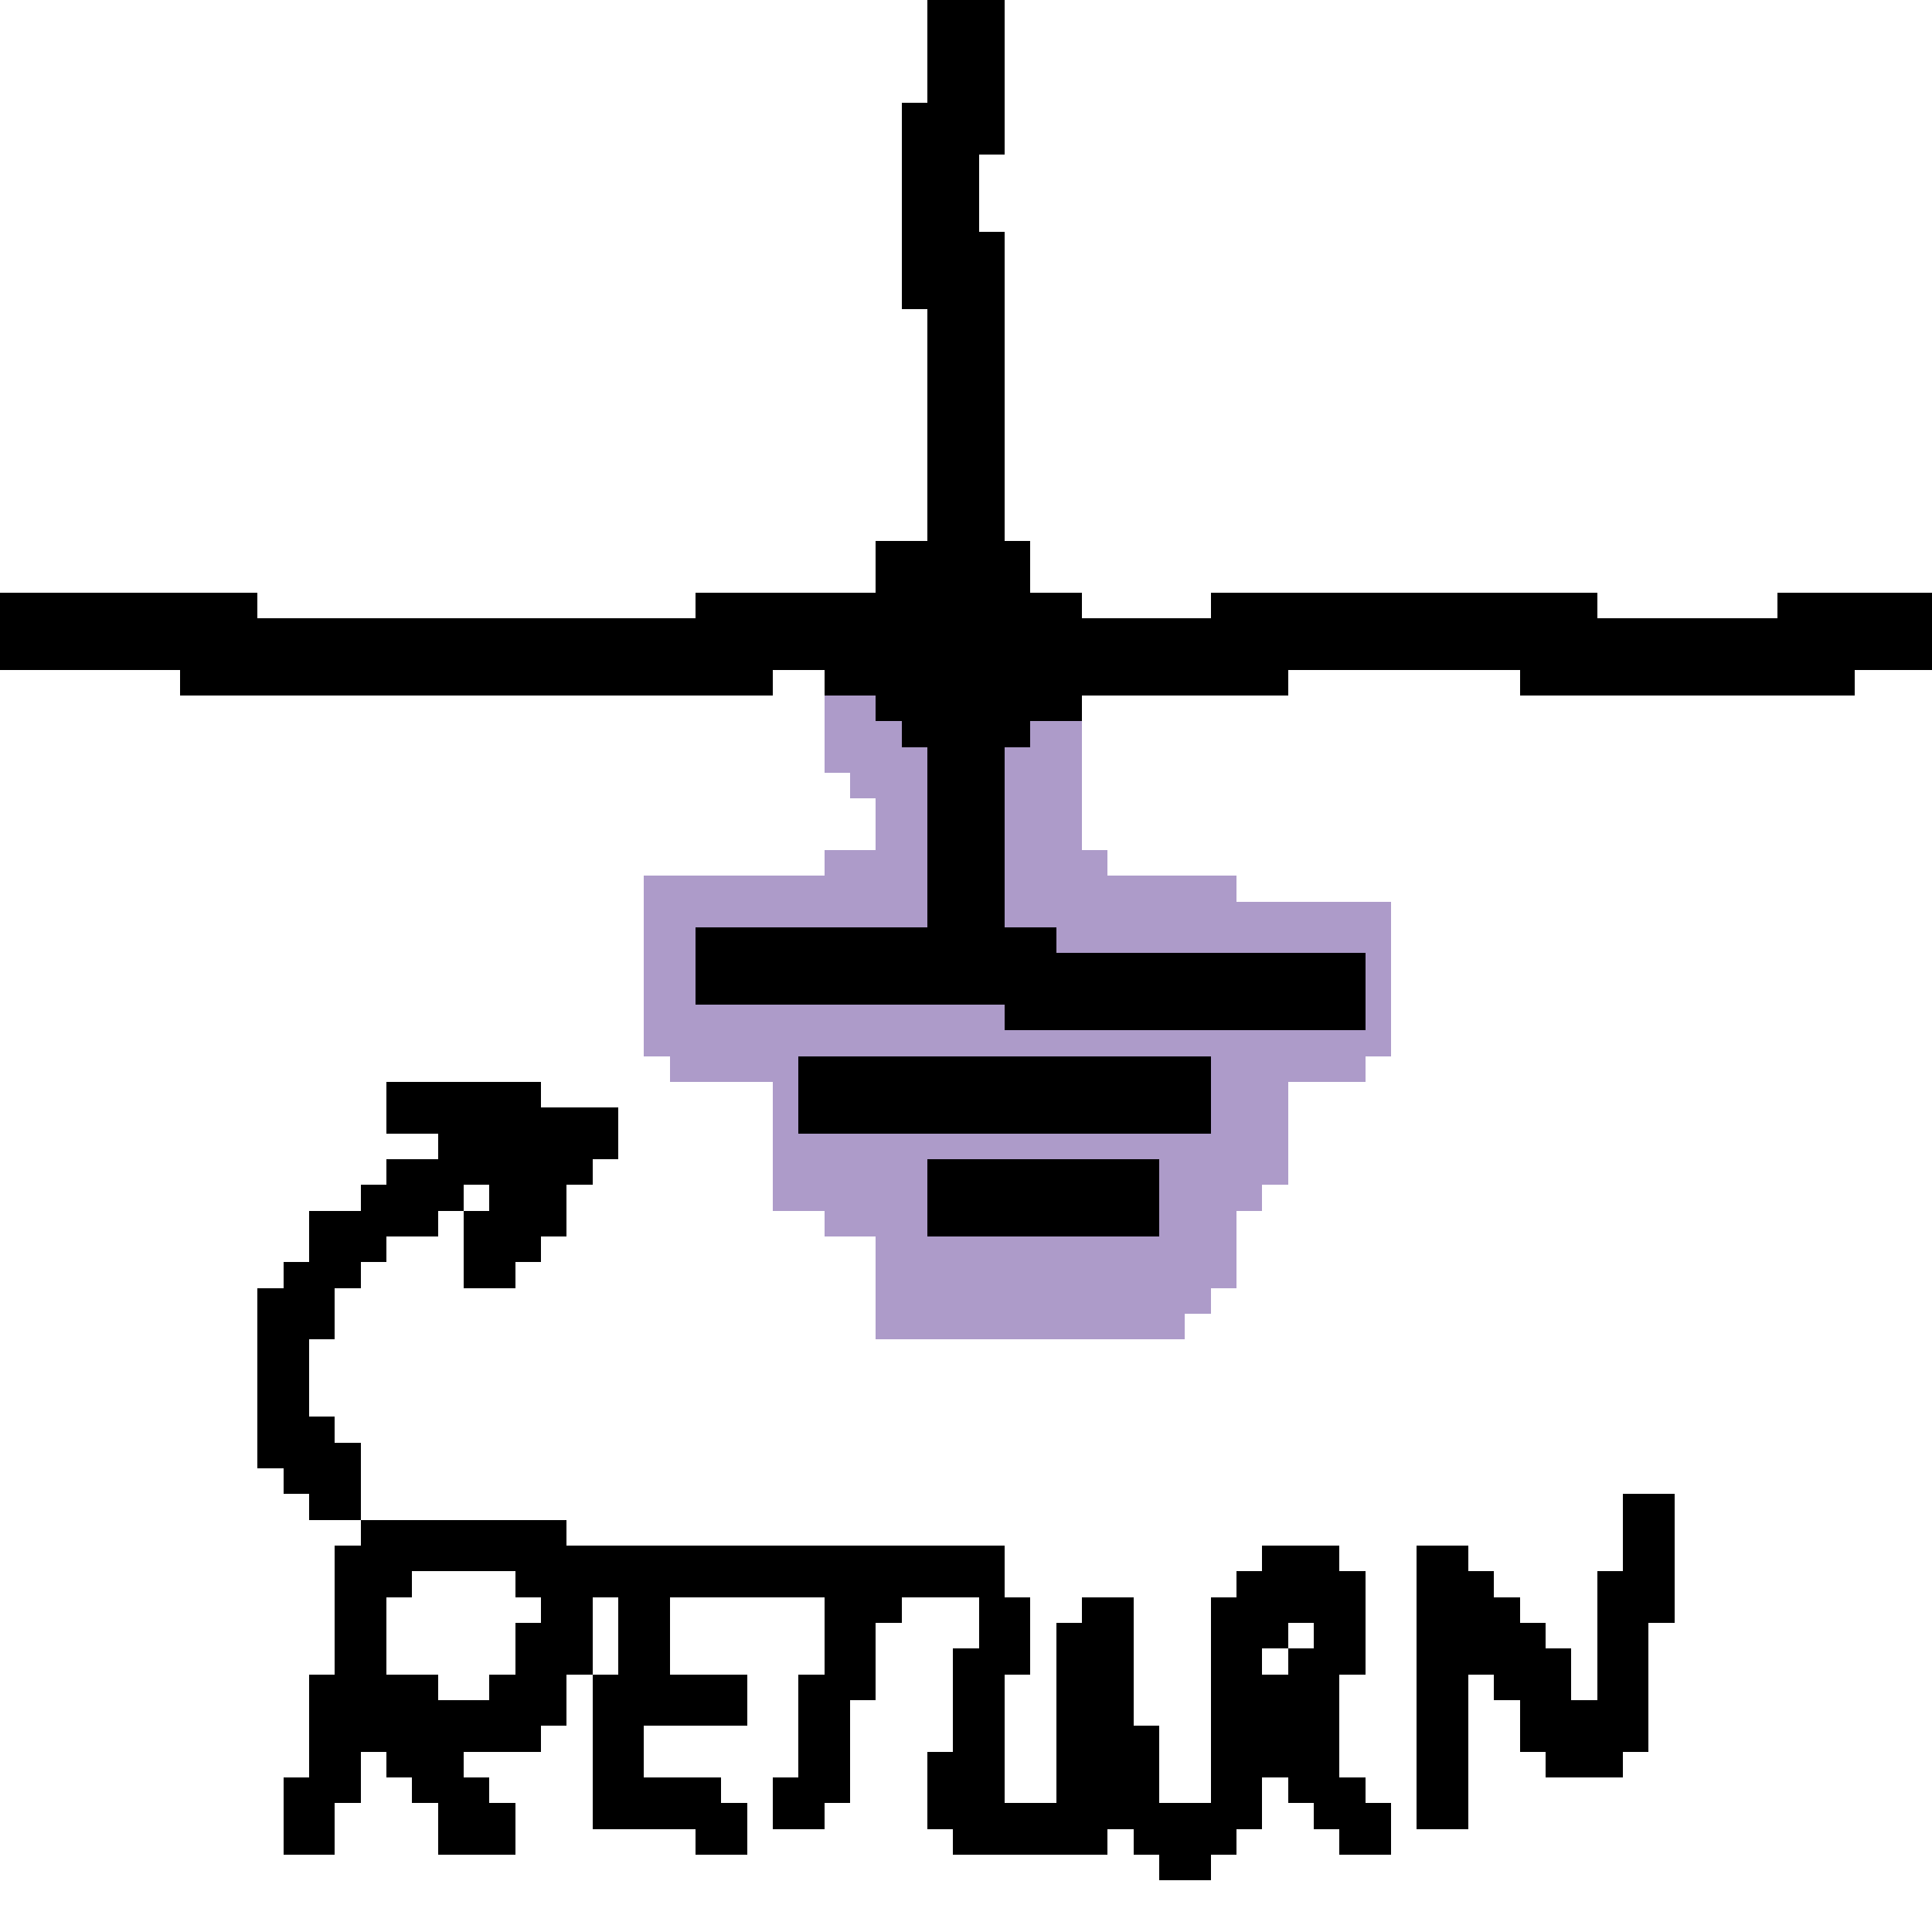 <svg xmlns="http://www.w3.org/2000/svg" viewBox="0 -0.5 75 75" shape-rendering="crispEdges">
<path stroke="#000000" d="M36 0h3M36 1h3M36 2h3M36 3h3M35 4h4M35 5h4M35 6h3M35 7h3M35 8h3M35 9h4M35 10h4M35 11h4M36 12h3M36 13h3M36 14h3M36 15h3M36 16h3M36 17h3M36 18h3M36 19h3M36 20h3M34 21h6M34 22h6M0 23h10M27 23h15M47 23h15M69 23h6M0 24h75M0 25h75M7 26h23M32 26h18M59 26h13M34 27h8M35 28h5M36 29h3M36 30h3M36 31h3M36 32h3M36 33h3M36 34h3M36 35h3M27 36h14M27 37h26M27 38h26M39 39h14M31 41h16M15 42h6M31 42h16M15 43h9M31 43h16M17 44h7M15 45h8M36 45h9M14 46h4M19 46h3M36 46h9M12 47h5M18 47h4M36 47h9M12 48h3M18 48h3M11 49h3M18 49h2M10 50h3M10 51h3M10 52h2M10 53h2M10 54h2M10 55h3M10 56h4M11 57h3M12 58h2M63 58h2M14 59h8M63 59h2M13 60h26M49 60h3M55 60h2M63 60h2M13 61h3M20 61h19M48 61h5M55 61h3M62 61h3M13 62h2M21 62h2M24 62h2M32 62h3M38 62h2M42 62h2M47 62h6M55 62h4M62 62h3M13 63h2M20 63h3M24 63h2M32 63h2M38 63h2M41 63h3M47 63h3M51 63h2M55 63h5M62 63h2M13 64h2M20 64h3M24 64h2M32 64h2M37 64h3M41 64h3M47 64h2M50 64h3M55 64h6M62 64h2M12 65h5M19 65h3M23 65h6M31 65h3M37 65h2M41 65h3M47 65h5M55 65h2M58 65h3M62 65h2M12 66h10M23 66h6M31 66h2M37 66h2M41 66h3M47 66h5M55 66h2M59 66h5M12 67h9M23 67h2M31 67h2M37 67h2M41 67h4M47 67h5M55 67h2M59 67h5M12 68h2M15 68h3M23 68h2M31 68h2M36 68h3M41 68h4M47 68h5M55 68h2M60 68h3M11 69h3M16 69h3M23 69h5M30 69h3M36 69h3M41 69h4M47 69h2M50 69h3M55 69h2M11 70h2M17 70h3M23 70h6M30 70h2M36 70h13M51 70h3M55 70h2M11 71h2M17 71h3M27 71h2M37 71h6M44 71h4M52 71h2M45 72h2" />
<path stroke="rgba(76,37,137,0.459)" d="M32 27h2M32 28h3M40 28h2M32 29h4M39 29h3M33 30h3M39 30h3M34 31h2M39 31h3M34 32h2M39 32h3M32 33h4M39 33h4M25 34h11M39 34h9M25 35h11M39 35h15M25 36h2M41 36h13M25 37h2M53 37h1M25 38h2M53 38h1M25 39h14M53 39h1M25 40h29M26 41h5M47 41h6M30 42h1M47 42h3M30 43h1M47 43h3M30 44h20M30 45h6M45 45h5M30 46h6M45 46h4M32 47h4M45 47h3M34 48h14M34 49h14M34 50h13M34 51h12" />
</svg>